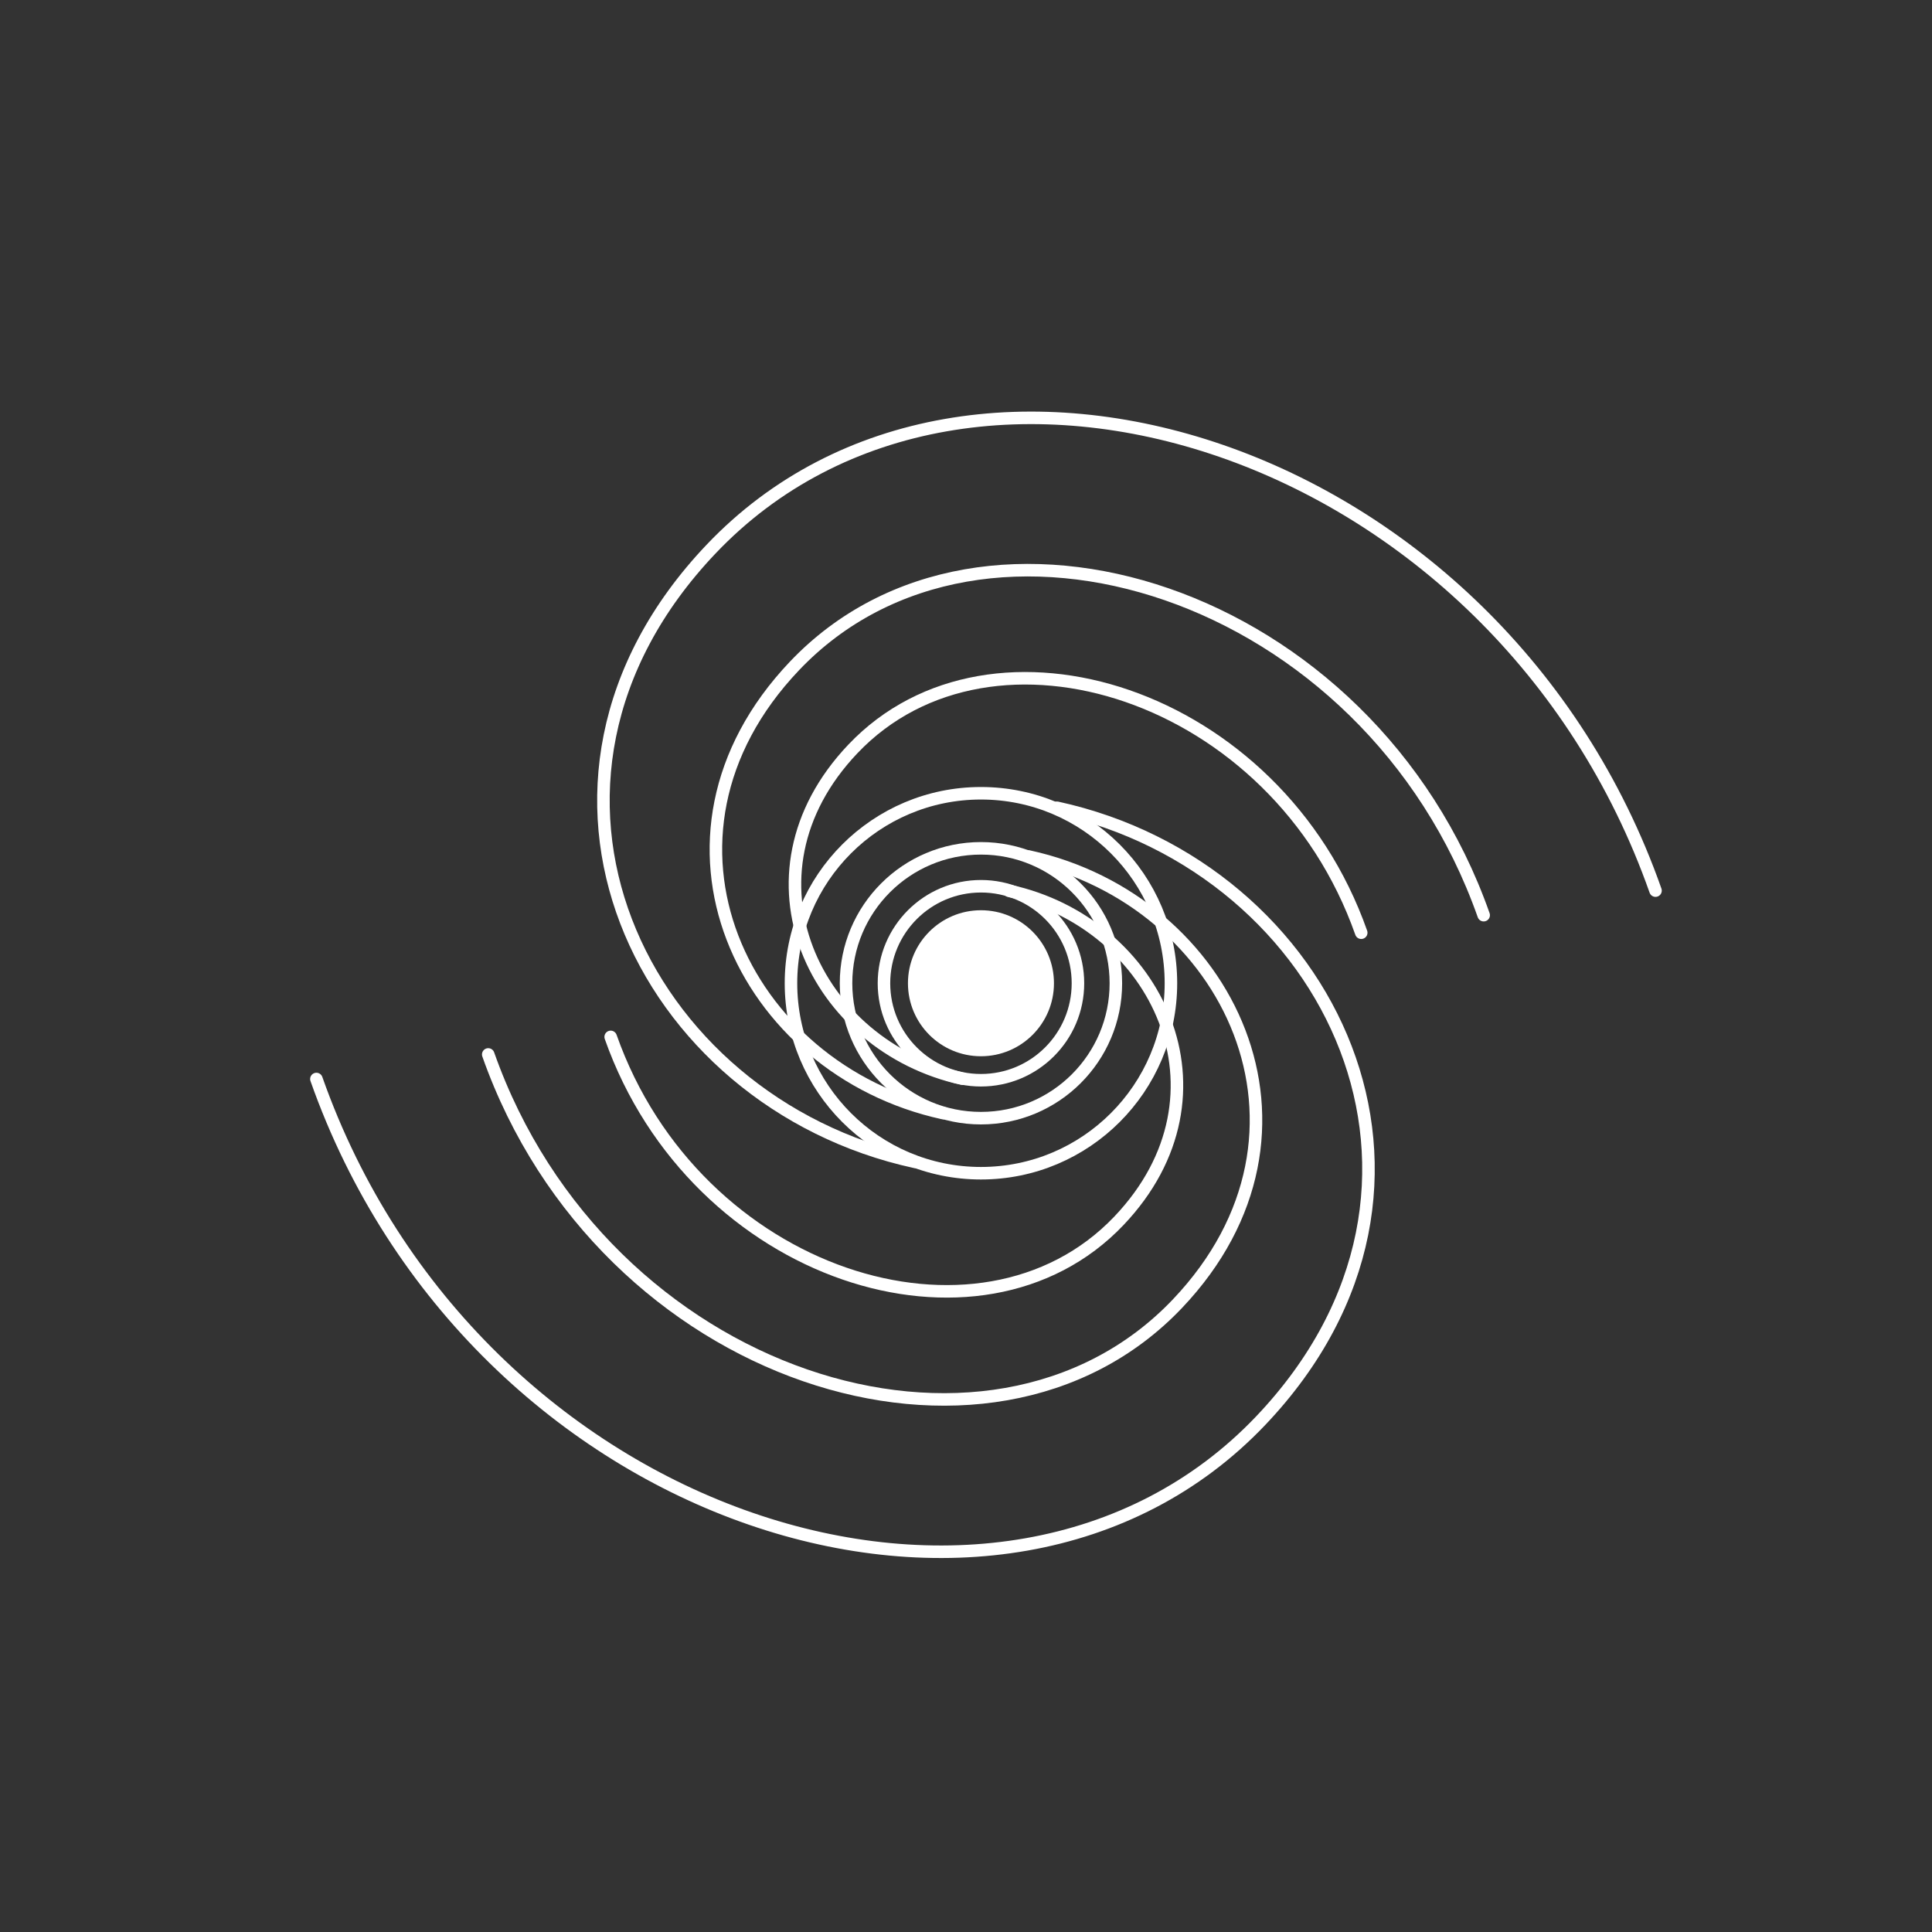 <?xml version="1.0" encoding="UTF-8"?>
<svg id="Livello_1" data-name="Livello 1" xmlns="http://www.w3.org/2000/svg" viewBox="0 0 1080 1080">
  <rect x="0" y="0" width="1080" height="1080" fill="#333333" stroke="none"/>
  <defs>
    <style>
      .cls-1 {
        fill: #fff;
      }

      .cls-2, .cls-3 {
        fill: none;
        stroke: #fff;
        stroke-miterlimit: 10;
        stroke-width: 7px;
      }

      .cls-3 {
        stroke-linecap: round;
      }
    </style>
  </defs>
  <circle class="cls-2" cx="548.36" cy="549.64" r="54.22"/>
  <circle class="cls-1" cx="548.36" cy="549.64" r="40.81"/>
  <circle class="cls-2" cx="548.36" cy="549.64" r="75.42"/>
  <circle class="cls-2" cx="548.36" cy="549.64" r="106.2"/>
  <path class="cls-3" d="M760.94,521.4c-47.28-134.09-206.49-184.48-284.15-102.77-67.38,70.88-21.28,166.37,61.31,184.39"/>
  <path class="cls-3" d="M829.38,511.59c-64.1-181.79-279.95-250.12-385.25-139.34-91.35,96.1-28.86,225.56,83.12,249.99"/>
  <path class="cls-3" d="M925.44,497.86c-87.84-249.12-383.62-342.74-527.92-190.94-125.18,131.69-39.54,309.09,113.9,342.56"/>
  <path class="cls-3" d="M341.37,579.63c47.28,134.09,206.49,184.48,284.15,102.77,67.38-70.88,21.28-166.37-61.31-184.39"/>
  <path class="cls-3" d="M272.93,589.44c64.1,181.79,279.95,250.12,385.25,139.34,91.35-96.1,28.86-225.56-83.12-249.99"/>
  <path class="cls-3" d="M176.87,603.17c87.84,249.12,383.62,342.74,527.92,190.94,125.18-131.69,39.54-309.09-113.9-342.56"/>
</svg>